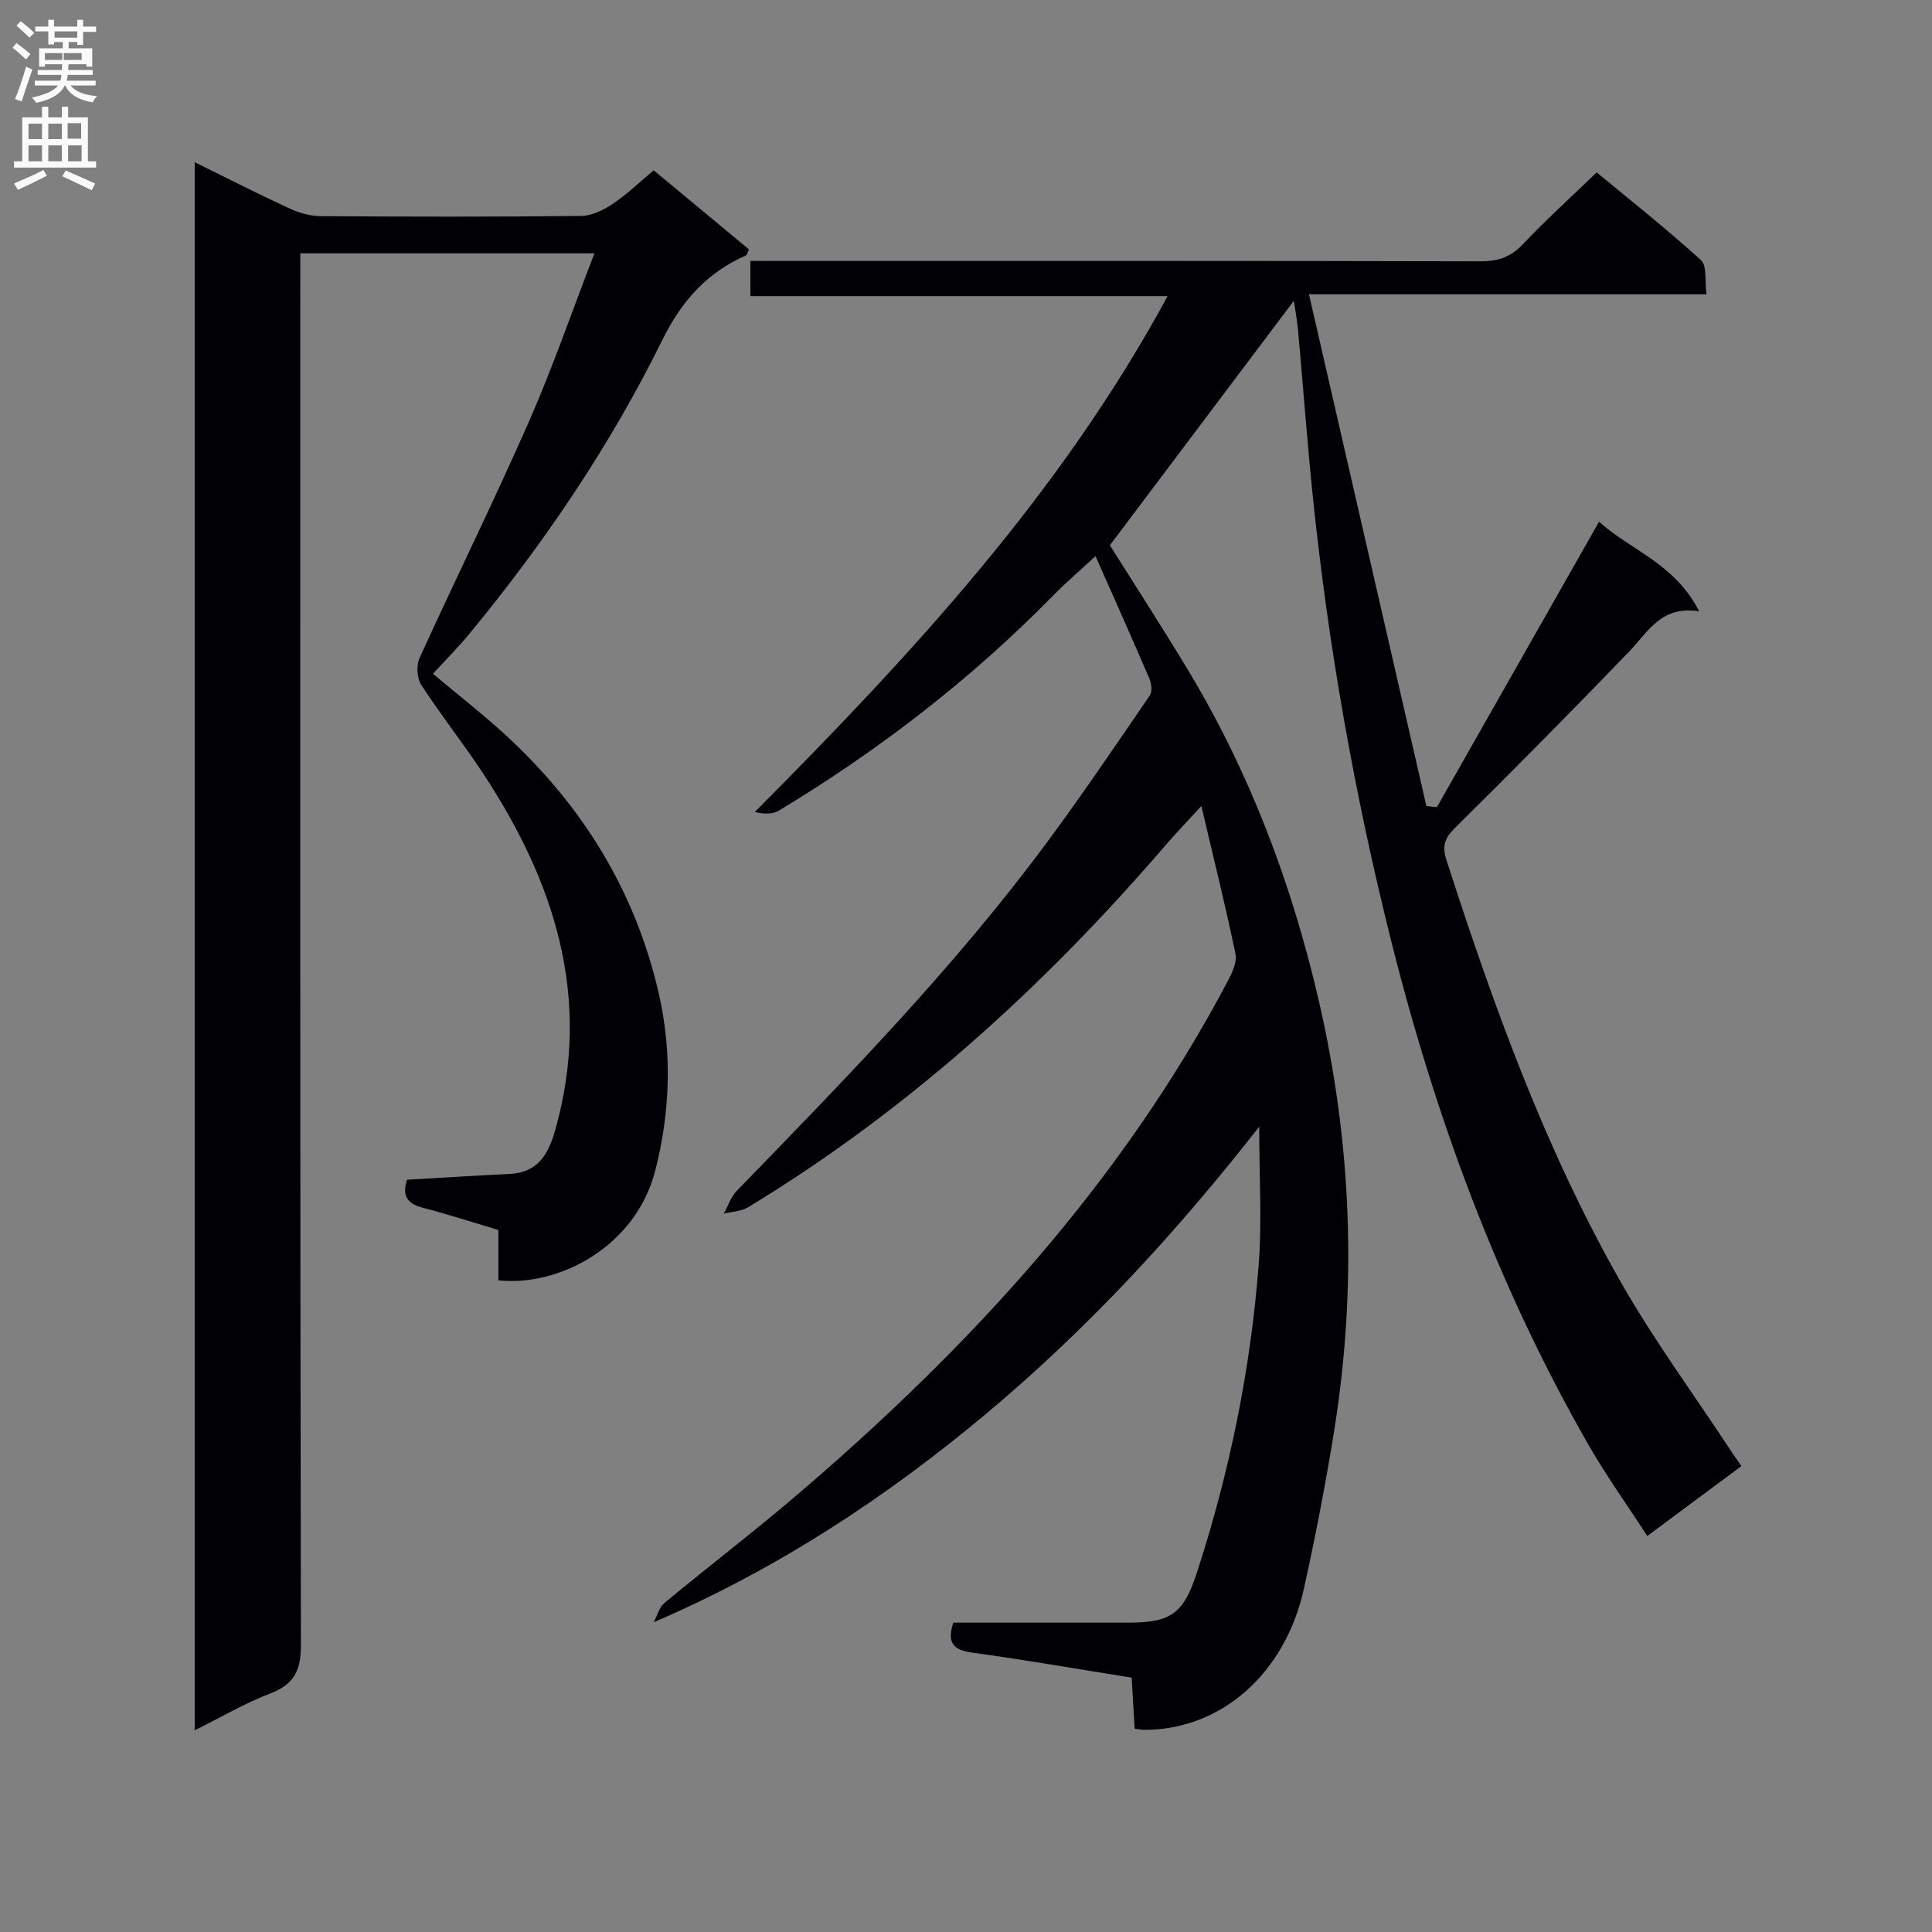 <svg enable-background="new 0 0 400 400" viewBox="0 0 400 400" xmlns="http://www.w3.org/2000/svg"><rect x="0" y="0" width="400" height="400" fill="#808080" stroke="none"/><path d="m360.53 303.55c-6.42 4.77-12.68 9.41-19.48 14.46-4.17-6.44-8.51-12.49-12.2-18.92-18.8-32.82-31.74-67.98-40.89-104.56-7.54-30.16-12.95-60.73-16.15-91.67-1.18-11.4-2.01-22.84-3.04-34.26-.2-2.24-.62-4.46-.89-6.33-12.64 16.8-25.29 33.61-38.09 50.62 5.23 8.34 11.02 17.23 16.47 26.33 12.63 21.08 21.17 43.81 26.72 67.69 6.82 29.36 8.05 58.98 3.33 88.77-1.76 11.12-3.92 22.2-6.34 33.19-3.9 17.71-17.2 29.29-33.08 29.28-.49 0-.97-.11-1.97-.23-.2-3.34-.39-6.74-.62-10.58-11.05-1.76-21.97-3.67-32.94-5.17-3.89-.53-5.39-1.92-3.99-6.22h36.29c9.02 0 11.47-2.06 14.25-10.66 6.68-20.64 11.01-41.77 12.68-63.36.7-9.02.12-18.14.12-28.66-17.49 22.33-35.73 42.01-56.43 59.34-20.77 17.39-43.19 32.17-68.93 43.26.72-1.35 1.13-3.09 2.22-4 8.97-7.44 18.24-14.52 27.11-22.08 35.85-30.57 67.43-64.77 89.6-106.83.88-1.66 1.86-3.83 1.51-5.49-2.05-9.85-4.48-19.62-7.06-30.59-3.04 3.32-5.3 5.65-7.41 8.11-25.13 29.22-53.34 54.88-86.4 74.94-1.43.87-3.36.92-5.06 1.34.88-1.59 1.46-3.47 2.68-4.72 22.39-23.06 44.88-46.05 64.07-71.94 7.42-10.01 14.4-20.35 21.45-30.63.54-.79.35-2.45-.08-3.46-3.53-8.22-7.19-16.39-11.17-25.38-3.31 3.07-6.14 5.49-8.73 8.13-17 17.33-36.07 32.04-56.82 44.56-1.32.79-3.17.71-5 .3 32.4-32.58 63.25-65.79 85.48-106.82-28.97 0-57.5 0-86.38 0 0-2.56 0-4.61 0-7.29h5.78c48.5 0 97-.04 145.49.08 3.62.01 6.21-.93 8.72-3.59 4.68-4.95 9.75-9.53 15.23-14.82 6.98 5.78 14.5 11.73 21.58 18.16 1.29 1.17.77 4.32 1.15 7.08-27.3 0-54.06 0-82.3 0 8.22 35.83 16.27 70.9 24.31 105.96.73.07 1.45.14 2.18.22 11.11-19.55 22.21-39.11 33.57-59.1 6.34 5.8 15.73 8.65 20.72 18.56-7.86-1.24-10.52 4.19-14.37 8.2-11.87 12.34-23.92 24.51-36.09 36.55-2.17 2.15-2.84 3.7-1.86 6.74 9.66 29.95 20.3 59.53 35.87 86.98 6.95 12.26 15.38 23.69 23.13 35.49.61.92 1.27 1.85 2.06 3.02z" fill="#010105"/><path d="m40.31 33.58c6.73 3.31 13.02 6.53 19.42 9.49 2.03.94 4.38 1.67 6.58 1.68 17.99.13 35.99.16 53.98-.04 2.23-.02 4.67-1.23 6.6-2.52 2.88-1.92 5.4-4.38 8.45-6.93 6.65 5.52 13.23 10.98 19.71 16.36-.32.72-.37 1.15-.57 1.24-8.14 3.6-13.34 9.39-17.42 17.66-10.76 21.82-24.41 41.94-39.91 60.74-2.32 2.81-4.91 5.39-7.51 8.24 5.02 4.21 9.98 8.08 14.63 12.31 16.17 14.73 27.28 32.59 32.15 54 2.77 12.19 2.33 24.54-.77 36.58-4.05 15.78-20.02 24.06-32.47 22.68 0-3.31 0-6.7 0-10.41-5.46-1.63-10.47-3.27-15.56-4.58-3.21-.83-4.46-2.44-3.35-5.83 6.99-.4 14.08-.86 21.17-1.19 5.92-.28 8.08-4.02 9.53-9.15 7.71-27.36-.17-51.47-15.17-74.11-4.04-6.1-8.6-11.86-12.58-18-.9-1.39-1.05-4.05-.35-5.58 7.43-16.33 15.38-32.42 22.6-48.84 4.92-11.19 8.92-22.8 13.6-34.93-20.78 0-40.47 0-60.9 0v6.23c0 93.97-.05 187.94.13 281.91.01 5.27-1.41 8.14-6.36 10.03-5.23 2-10.11 4.89-15.63 7.62 0-108.36 0-216.17 0-324.66z" fill="#010105"/><g fill="#fbfafa"><path d="m2.6 9.9.8-1c.9.7 1.9 1.4 2.9 2.3l-.9 1.1c-1.1-1-2-1.8-2.8-2.4zm.5 10.6c.9-2.1 1.6-4.3 2.3-6.7.4.2.8.4 1.3.6-.7 2.1-1.5 4.3-2.2 6.6zm.3-15.2.9-.9c1 .8 2 1.6 2.8 2.4l-1 1c-.9-.9-1.8-1.7-2.7-2.5zm12.6-1.2h1.2v1.4h2.7v1.1h-2.7v2.7h-1.2v-.6h-1.8v1.3h4.9v3.8h-1.2v-.5h-3.7c0 .4-.1.9-.1 1.2h5.1v1h-5.2c0 .5-.1.9-.2 1.2h6v1h-5.2c1.1 1.3 2.9 2 5.5 2.2-.4.4-.7.8-.9 1.3-2.9-.5-4.8-1.6-5.7-3.5h-.1c-.8 1.7-2.7 2.9-5.9 3.6-.2-.4-.6-.8-.9-1.1 2.8-.6 4.6-1.4 5.4-2.5h-4.8v-1h5.3c.1-.3.2-.7.2-1.2h-4.9v-1h5c0-.4 0-.8.1-1.2h-3.6v.5h-1.2v-3.8h4.9v-1.3h-1.8v.5h-1.2v-2.7h-2.7v-1h2.7v-1.4h1.2v1.4h4.8zm-6.7 8.3h3.6c0-.4 0-.9 0-1.4h-3.6zm1.9-4.6h4.8v-1.3h-4.7v1.3zm6.7 3.2h-4.7v1.4h3.7v-1.4z"/><path d="m8.7 22.1h1.3v2.2h2.8v-2.2h1.3v2.2h4.1v9.1h1.7v1.3h-17v-1.3h1.7v-9.1h4.1zm.3 13.1.7 1.2c-1.8.9-3.8 1.9-6 2.9-.2-.4-.5-.8-.8-1.3 2.3-1 4.4-1.9 6.1-2.8zm-3.1-6.4h2.8v-3.2h-2.8zm0 4.6h2.8v-3.3h-2.8zm4.1-4.6h2.8v-3.2h-2.8zm0 4.6h2.8v-3.3h-2.8zm3.6 1.9c2.1.9 4.1 1.8 6.1 2.7l-.7 1.4c-2.2-1.1-4.2-2-6.1-2.9zm3.2-9.8h-2.8v3.2h2.8v-3.1zm-2.7 7.9h2.8v-3.3h-2.8z"/></g></svg>